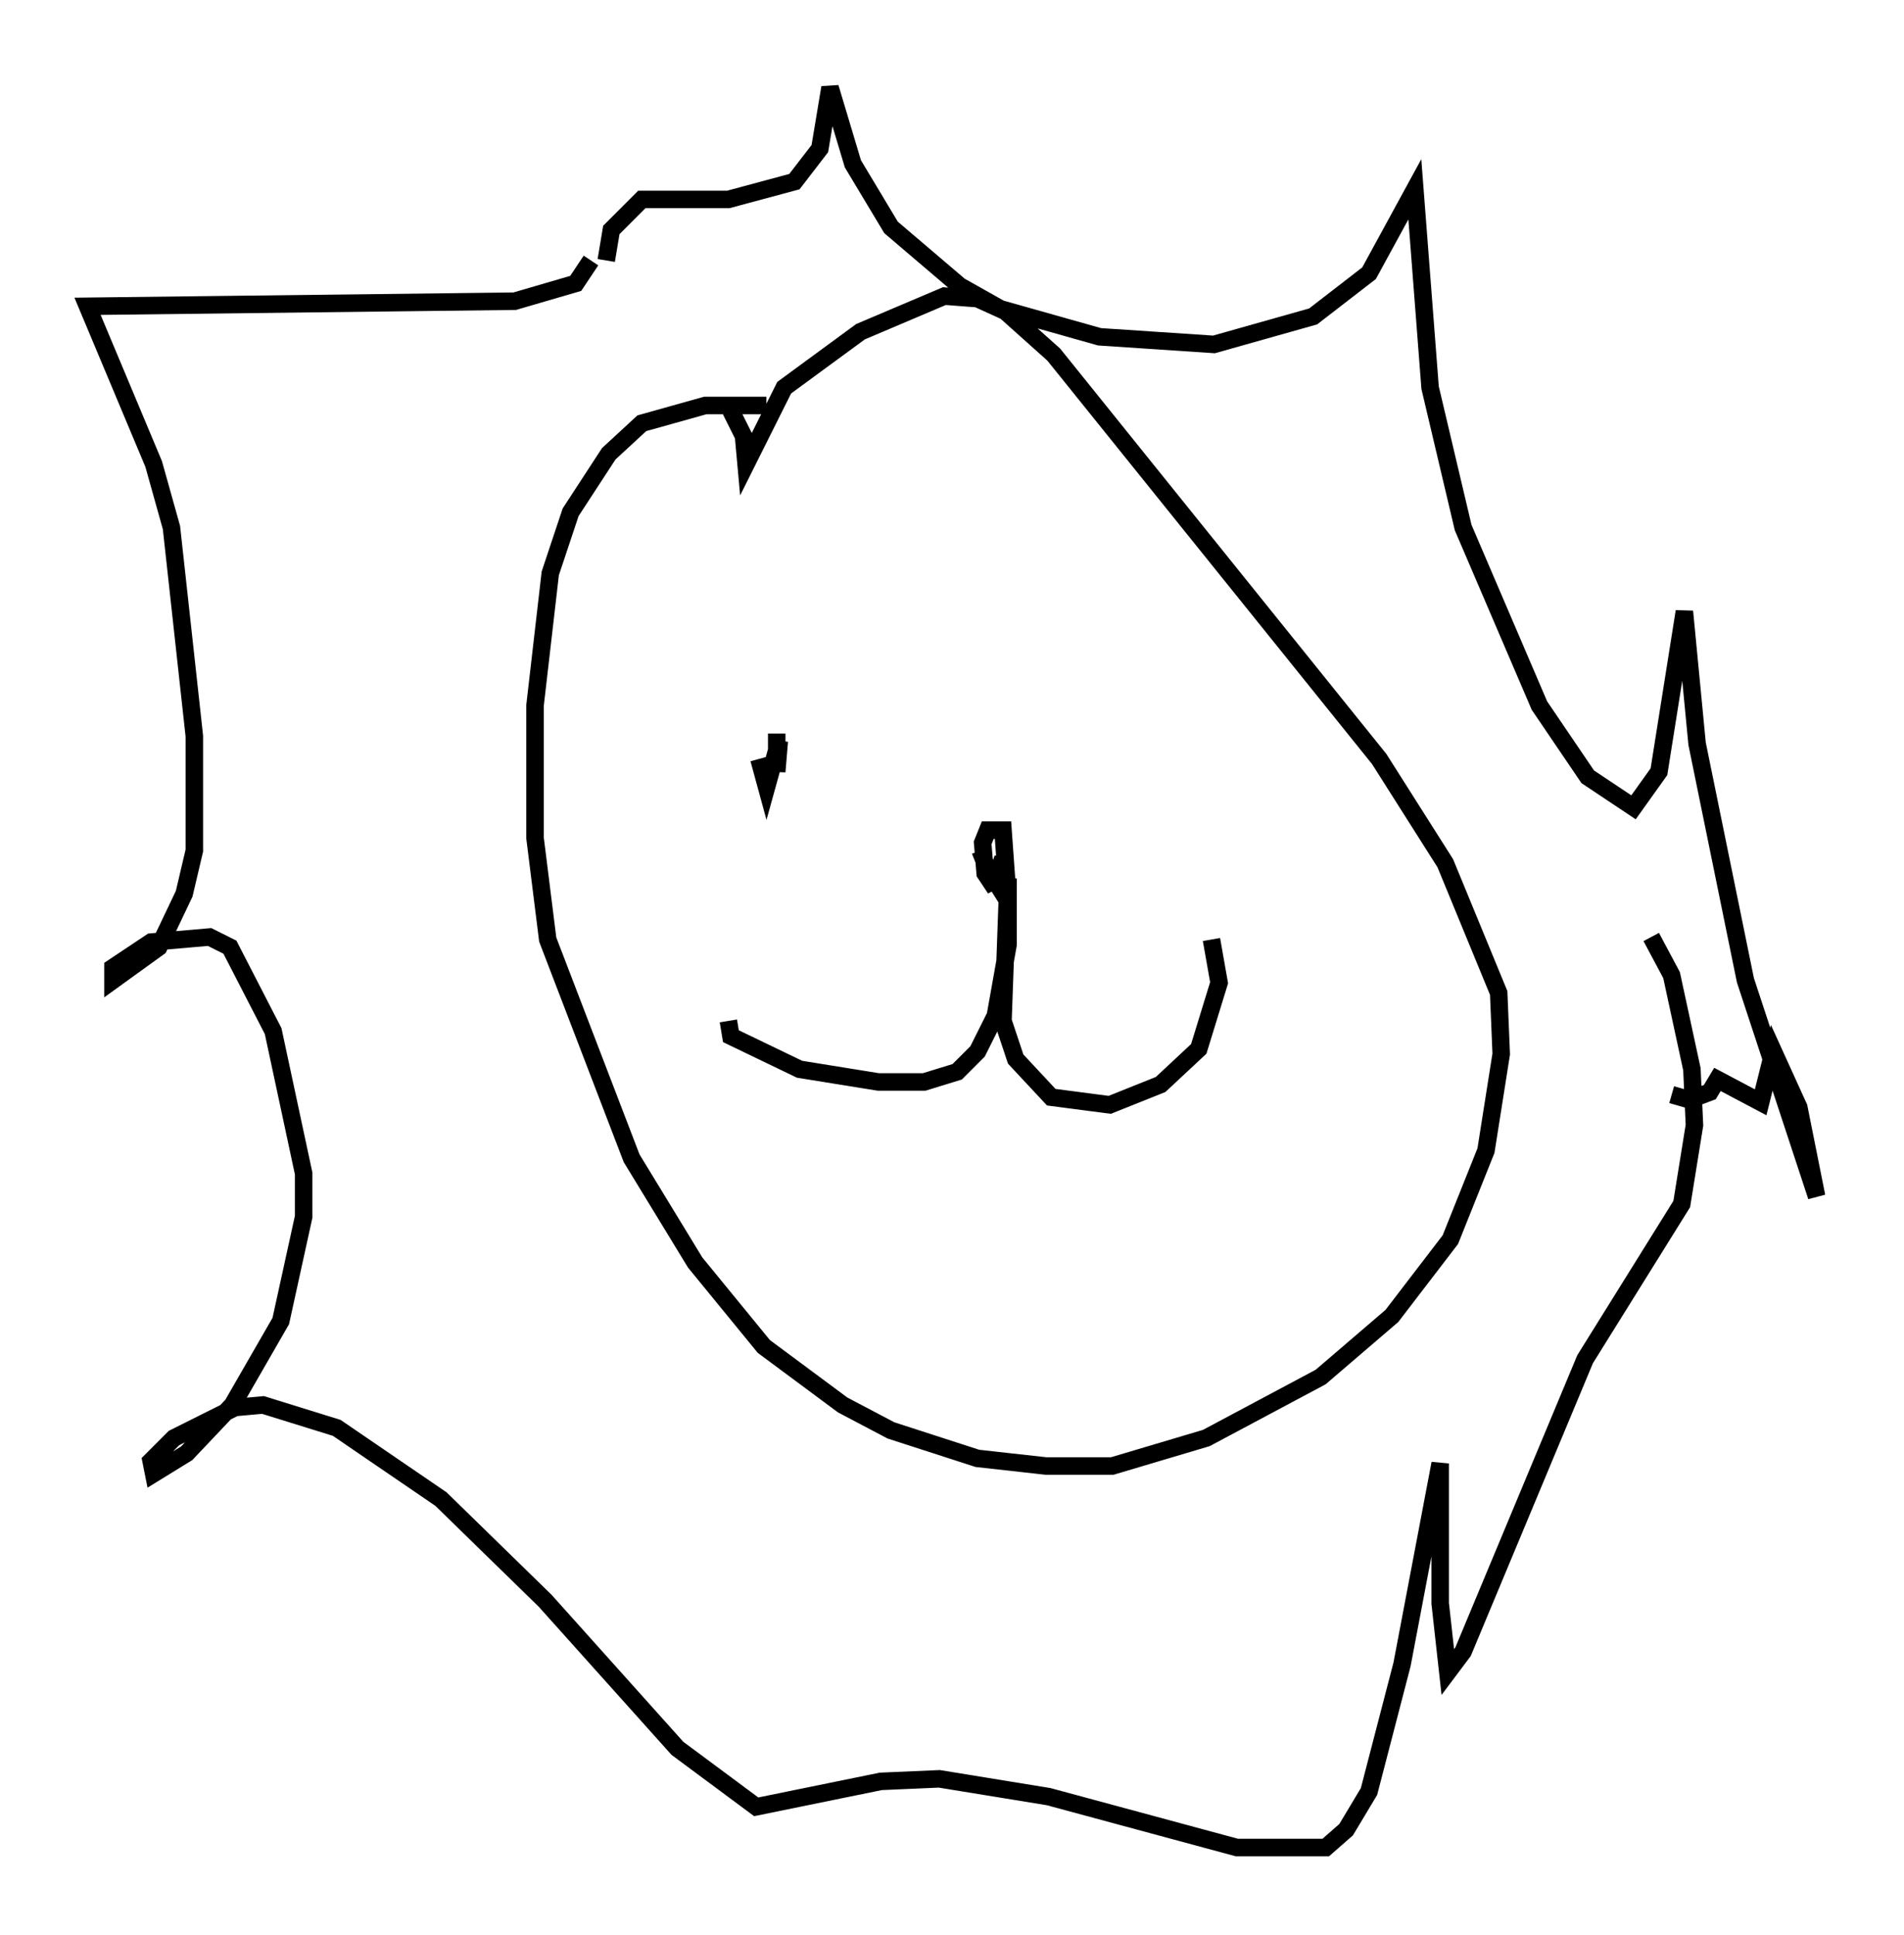 <?xml version="1.0" encoding="utf-8" ?>
<svg baseProfile="full" height="110.514" version="1.1" width="108.771" xmlns="http://www.w3.org/2000/svg" xmlns:ev="http://www.w3.org/2001/xml-events" xmlns:xlink="http://www.w3.org/1999/xlink"><defs /><rect fill="white" height="110.514" width="108.771" x="0" y="0" /><path d="M45.235, 23.592 m-1.453, -0.436 l-3.486, 0.0 -3.631, 1.017 l-1.888, 1.743 -2.179, 3.341 l-1.162, 3.486 -0.872, 7.553 l0.0, 7.553 0.726, 5.81 l4.793, 12.492 3.631, 5.955 l3.922, 4.793 4.503, 3.341 l2.76, 1.453 4.939, 1.598 l3.922, 0.436 3.777, 0.0 l5.374, -1.598 6.536, -3.486 l4.067, -3.486 3.341, -4.358 l2.034, -5.084 0.872, -5.52 l-0.145, -3.486 -3.05, -7.408 l-3.777, -5.955 -18.592, -23.095 l-2.76, -2.469 -1.598, -0.726 l-1.888, -0.145 -4.793, 2.034 l-4.358, 3.196 -2.179, 4.358 l-0.145, -1.598 -0.726, -1.453 m-7.989, -8.57 l-0.872, 1.307 -3.486, 1.017 l-24.402, 0.291 3.777, 9.006 l1.017, 3.631 1.307, 11.911 l0.0, 6.536 -0.581, 2.469 l-1.453, 3.05 -2.615, 1.888 l0.0, -0.726 2.179, -1.453 l3.341, -0.291 1.162, 0.581 l2.469, 4.793 1.743, 8.134 l0.0, 2.469 -1.307, 5.955 l-2.76, 4.793 -2.615, 2.76 l-1.888, 1.162 -0.145, -0.726 l1.307, -1.307 3.486, -1.743 l1.598, -0.145 4.212, 1.307 l5.955, 4.067 5.955, 5.81 l7.553, 8.425 4.503, 3.341 l7.117, -1.453 3.341, -0.145 l6.246, 1.017 10.749, 2.905 l5.084, 0.0 1.162, -1.017 l1.307, -2.179 1.888, -7.263 l2.179, -11.475 0.0, 7.989 l0.436, 3.922 0.872, -1.162 l6.972, -16.704 5.52, -8.86 l0.726, -4.503 -0.145, -3.196 l-1.162, -5.374 -1.162, -2.179 m-59.698, -38.637 l0.291, -1.743 1.743, -1.743 l4.939, 0.0 3.777, -1.017 l1.453, -1.888 0.581, -3.486 l1.307, 4.358 2.179, 3.631 l3.922, 3.341 2.324, 1.307 l5.665, 1.598 6.536, 0.436 l5.665, -1.598 3.196, -2.469 l2.615, -4.793 0.872, 11.33 l1.888, 7.989 4.358, 10.168 l2.76, 4.067 2.615, 1.743 l1.453, -2.034 1.453, -9.151 l0.726, 7.553 2.76, 13.508 l4.067, 12.346 -1.017, -5.084 l-1.453, -3.196 -0.726, 2.905 l-2.469, -1.307 -0.436, 0.726 l-1.162, 0.436 -1.017, -0.291 m-53.888, -4.212 l0.145, 0.872 3.922, 1.888 l4.503, 0.726 2.615, 0.0 l1.888, -0.581 1.162, -1.162 l1.017, -2.034 0.726, -4.067 l0.0, -3.777 -0.291, 8.134 l0.726, 2.179 2.034, 2.179 l3.341, 0.436 2.905, -1.162 l2.179, -2.034 1.162, -3.777 l-0.436, -2.469 m-13.218, -5.084 l0.872, 2.179 -0.581, -0.872 l-0.145, -1.743 0.291, -0.726 l0.872, 0.0 0.291, 4.067 l-0.726, -1.162 0.436, -1.307 m-13.944, -5.665 l0.436, 1.598 0.726, -2.615 l-0.145, 1.743 0.0, -2.179 " fill="none" stroke="black" stroke-width="1" /></svg>